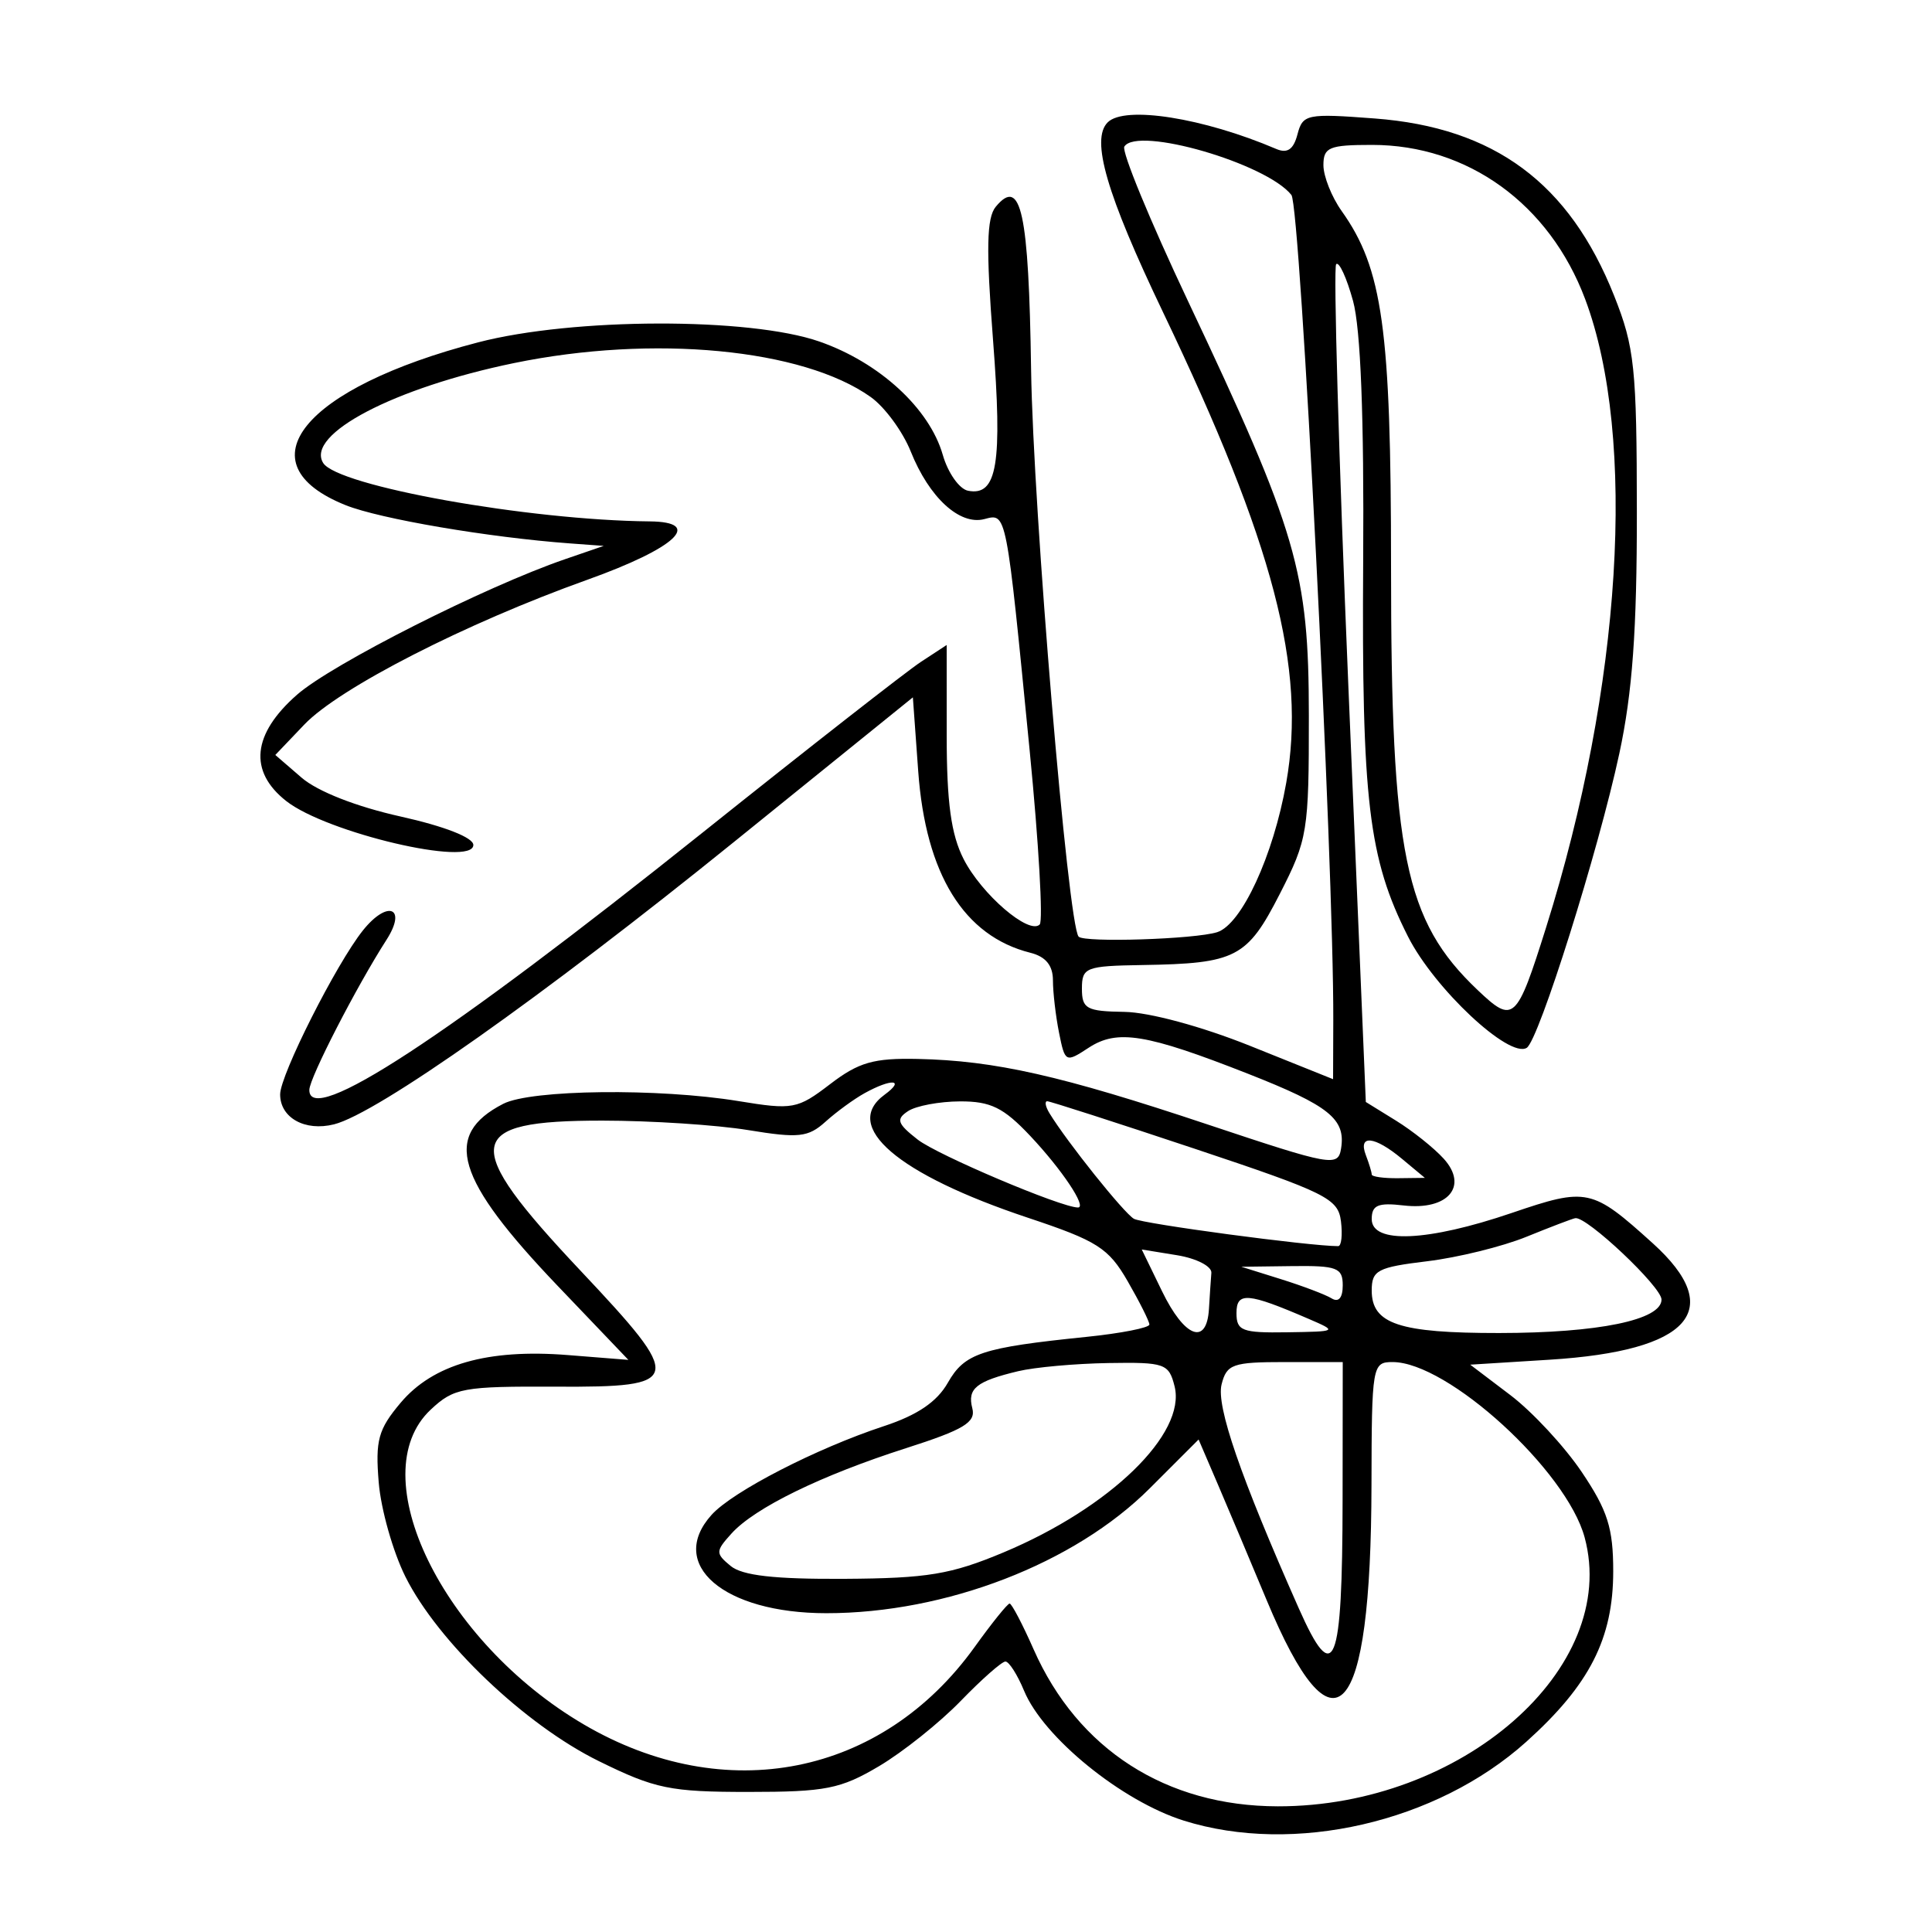 <svg xmlns="http://www.w3.org/2000/svg" width="200" height="200" viewBox="0 0 200 200" version="1.1">
	<path d="M 114.667 12.667 C 112.896 14.437, 114.546 20.095, 120.399 32.327 C 131.880 56.318, 135.242 69.162, 133.150 81.037 C 131.821 88.582, 128.532 95.696, 126.002 96.499 C 123.704 97.229, 112.253 97.598, 111.660 96.962 C 110.561 95.786, 106.953 52.769, 106.739 38.299 C 106.498 21.938, 105.699 18.248, 103.082 21.401 C 102.136 22.542, 102.069 25.748, 102.798 35.194 C 103.787 48.025, 103.232 51.384, 100.218 50.803 C 99.312 50.629, 98.132 48.957, 97.596 47.087 C 96.217 42.278, 91.034 37.519, 84.820 35.355 C 77.589 32.836, 59.348 32.880, 49.500 35.439 C 31.377 40.150, 25.005 47.984, 35.787 52.298 C 39.330 53.716, 50.580 55.633, 59 56.253 L 62.500 56.511 58.500 57.885 C 50.217 60.730, 34.354 68.751, 30.746 71.918 C 26.108 75.990, 25.717 79.846, 29.631 82.924 C 33.814 86.214, 49 89.780, 49 87.471 C 49 86.705, 46.013 85.536, 41.468 84.525 C 36.886 83.506, 32.872 81.930, 31.218 80.502 L 28.500 78.154 31.500 75.009 C 35.117 71.218, 48.185 64.530, 60.779 60.025 C 69.988 56.731, 72.879 54.027, 67.250 53.974 C 54.688 53.856, 34.934 50.320, 33.453 47.924 C 31.616 44.952, 40.820 40.136, 53.208 37.586 C 67.622 34.620, 83.098 36.092, 90.136 41.099 C 91.586 42.130, 93.451 44.668, 94.279 46.737 C 96.189 51.508, 99.343 54.405, 101.898 53.737 C 104.220 53.130, 104.142 52.734, 106.598 77.771 C 107.529 87.270, 107.993 95.340, 107.629 95.704 C 106.527 96.806, 101.614 92.581, 99.752 88.929 C 98.456 86.388, 98.003 83.074, 98.002 76.135 L 98 66.770 95.321 68.525 C 93.848 69.491, 83.671 77.449, 72.705 86.211 C 46.114 107.459, 31.955 116.718, 32.023 112.817 C 32.044 111.574, 36.913 102.108, 40.007 97.295 C 42.169 93.933, 40.129 93.114, 37.569 96.317 C 34.815 99.764, 29 111.282, 29 113.292 C 29 115.716, 31.572 117.145, 34.578 116.391 C 39.044 115.270, 56.120 103.213, 76 87.143 L 94.500 72.189 95.054 79.845 C 95.826 90.497, 99.785 96.904, 106.662 98.630 C 108.252 99.029, 109 99.942, 109 101.483 C 109 102.730, 109.284 105.169, 109.631 106.904 C 110.248 109.990, 110.315 110.024, 112.695 108.464 C 115.659 106.522, 118.654 107.012, 129.206 111.160 C 137.607 114.463, 139.324 115.843, 138.827 118.898 C 138.515 120.811, 137.860 120.693, 125 116.400 C 109.838 111.338, 103.018 109.797, 95 109.621 C 90.440 109.521, 88.891 109.966, 85.935 112.228 C 82.543 114.823, 82.082 114.908, 76.435 113.983 C 68.182 112.632, 54.976 112.785, 52.098 114.265 C 45.794 117.507, 47.150 122.039, 57.747 133.130 L 65.049 140.774 58.775 140.275 C 50.477 139.616, 44.824 141.232, 41.466 145.223 C 39.152 147.972, 38.844 149.100, 39.206 153.470 C 39.437 156.254, 40.681 160.645, 41.972 163.229 C 45.330 169.954, 54.345 178.548, 61.985 182.308 C 67.823 185.182, 69.369 185.500, 77.485 185.500 C 85.461 185.500, 87.019 185.193, 91 182.832 C 93.475 181.365, 97.279 178.327, 99.453 176.082 C 101.627 173.837, 103.710 172, 104.082 172 C 104.453 172, 105.321 173.362, 106.011 175.026 C 108.011 179.855, 116.118 186.449, 122.539 188.468 C 133.949 192.057, 148.713 188.660, 158.001 180.309 C 164.555 174.417, 167 169.619, 167 162.653 C 167 158.188, 166.424 156.370, 163.750 152.396 C 161.963 149.740, 158.632 146.150, 156.349 144.418 L 152.198 141.270 160.412 140.757 C 174.982 139.848, 178.736 135.608, 171.088 128.699 C 164.793 123.012, 164.302 122.906, 156.490 125.567 C 147.790 128.531, 142 128.784, 142 126.201 C 142 124.754, 142.647 124.477, 145.306 124.788 C 149.883 125.322, 152.040 122.806, 149.454 119.949 C 148.452 118.842, 146.227 117.067, 144.510 116.006 L 141.389 114.077 139.580 70.986 C 138.586 47.285, 138.019 27.648, 138.320 27.346 C 138.622 27.045, 139.407 28.756, 140.066 31.149 C 140.855 34.016, 141.213 43.184, 141.116 58.031 C 140.953 82.889, 141.667 88.875, 145.758 96.957 C 148.485 102.343, 156.226 109.596, 158.047 108.471 C 159.294 107.700, 165.470 88.068, 167.633 78 C 168.988 71.692, 169.456 65.245, 169.447 53 C 169.435 38.066, 169.212 35.942, 167.096 30.619 C 162.457 18.949, 154.696 13.201, 142.315 12.265 C 135.275 11.732, 134.861 11.817, 134.314 13.908 C 133.904 15.474, 133.268 15.913, 132.119 15.421 C 124.564 12.194, 116.425 10.909, 114.667 12.667 M 116.391 15.176 C 116.090 15.664, 119.045 22.838, 122.958 31.119 C 134.297 55.114, 135.483 59.178, 135.492 74.071 C 135.500 86.085, 135.367 86.902, 132.489 92.528 C 129.101 99.155, 127.959 99.745, 118.250 99.900 C 112.391 99.994, 112 100.147, 112 102.342 C 112 104.433, 112.471 104.690, 116.407 104.750 C 118.968 104.789, 124.416 106.263, 129.407 108.267 L 138 111.717 138.021 105.608 C 138.077 89.479, 134.621 21.365, 133.687 20.184 C 131.096 16.910, 117.715 13.035, 116.391 15.176 M 137 17.096 C 137 18.248, 137.850 20.386, 138.888 21.846 C 143.133 27.812, 144 34.052, 144 58.632 C 144 88.458, 145.397 95.301, 152.956 102.482 C 156.680 106.021, 156.991 105.736, 160.054 96 C 167.877 71.129, 169.480 45.309, 164.093 30.959 C 160.399 21.119, 151.940 15, 142.032 15 C 137.590 15, 137 15.246, 137 17.096 M 89.500 113.167 C 88.400 113.775, 86.580 115.103, 85.456 116.118 C 83.661 117.737, 82.683 117.843, 77.456 116.987 C 74.180 116.450, 67.393 116.009, 62.372 116.006 C 47.966 115.997, 47.627 118.303, 60.089 131.534 C 70.883 142.993, 70.754 143.611, 57.588 143.549 C 47.913 143.503, 46.993 143.671, 44.588 145.924 C 37.387 152.670, 45.778 169.925, 60.437 178.516 C 75.061 187.086, 91.294 183.866, 100.900 170.490 C 102.673 168.021, 104.300 166, 104.515 166 C 104.730 166, 105.851 168.137, 107.004 170.750 C 111.575 181.097, 120.718 186.974, 132.275 186.990 C 151.331 187.018, 167.686 172.689, 164.043 159.159 C 162.179 152.236, 149.878 141, 144.162 141 C 142.060 141, 141.999 141.355, 141.976 153.750 C 141.930 178.276, 138.121 182.446, 131.120 165.637 C 129.485 161.712, 127.231 156.366, 126.113 153.758 L 124.078 149.017 119.025 154.070 C 111.236 161.860, 97.917 167.002, 85.540 166.998 C 74.906 166.996, 69.027 161.949, 73.670 156.808 C 75.850 154.393, 84.539 149.923, 91.500 147.634 C 94.965 146.495, 96.996 145.117, 98.116 143.147 C 99.858 140.083, 101.597 139.507, 112.471 138.393 C 116.062 138.025, 118.993 137.448, 118.984 137.112 C 118.975 136.775, 117.962 134.758, 116.734 132.628 C 114.750 129.189, 113.596 128.455, 106.417 126.063 C 92.899 121.559, 87.105 116.590, 91.569 113.326 C 93.754 111.728, 92.303 111.617, 89.500 113.167 M 94 115.023 C 92.729 115.863, 92.882 116.314, 95 117.970 C 97.046 119.570, 109.862 125, 111.592 125 C 112.553 125, 109.927 121.065, 106.639 117.578 C 103.885 114.658, 102.550 114.003, 99.382 114.015 C 97.247 114.024, 94.825 114.477, 94 115.023 M 108.647 115.250 C 110.478 118.242, 116.331 125.558, 117.382 126.169 C 118.274 126.687, 135.548 129, 138.527 129 C 138.860 129, 138.990 127.845, 138.816 126.432 C 138.526 124.072, 137.308 123.467, 123.719 118.932 C 115.589 116.220, 108.700 114, 108.410 114 C 108.119 114, 108.226 114.563, 108.647 115.250 M 141.393 119.582 C 141.727 120.452, 142 121.352, 142 121.582 C 142 121.812, 143.238 121.985, 144.750 121.967 L 147.500 121.933 145.139 119.967 C 142.293 117.595, 140.563 117.418, 141.393 119.582 M 158 128.038 C 155.525 129.044, 150.912 130.181, 147.750 130.563 C 142.590 131.187, 142 131.498, 142 133.594 C 142 137.054, 144.836 138.001, 155.184 137.994 C 165.465 137.988, 172 136.642, 172 134.531 C 172 133.211, 164.243 125.890, 163.070 126.104 C 162.757 126.161, 160.475 127.031, 158 128.038 M 120.296 133.673 C 122.630 138.476, 124.920 139.338, 125.150 135.500 C 125.233 134.125, 125.345 132.445, 125.400 131.767 C 125.455 131.089, 123.856 130.267, 121.847 129.940 L 118.194 129.346 120.296 133.673 M 132.606 132.419 C 134.864 133.126, 137.227 134.022, 137.856 134.411 C 138.573 134.854, 139 134.350, 139 133.059 C 139 131.233, 138.405 131.008, 133.750 131.067 L 128.500 131.134 132.606 132.419 M 128 135.933 C 128 137.770, 128.583 137.991, 133.250 137.918 C 138.448 137.838, 138.470 137.824, 135.500 136.542 C 129.147 133.800, 128 133.707, 128 135.933 M 105.413 141.943 C 101.064 142.982, 100.120 143.744, 100.654 145.785 C 101.034 147.239, 99.773 147.999, 93.810 149.909 C 84.996 152.732, 78.129 156.088, 75.725 158.749 C 74.064 160.587, 74.058 160.803, 75.634 162.107 C 76.841 163.105, 80.182 163.483, 87.409 163.440 C 96.007 163.389, 98.445 162.984, 103.886 160.705 C 114.924 156.081, 122.822 148.411, 121.592 143.510 C 121 141.151, 120.587 141.006, 114.731 141.102 C 111.304 141.159, 107.111 141.537, 105.413 141.943 M 126.457 143.317 C 125.892 145.567, 128.408 152.864, 134.444 166.482 C 138.117 174.770, 138.966 172.670, 138.985 155.250 L 139 141 133.019 141 C 127.599 141, 126.984 141.217, 126.457 143.317" stroke="none" fill="black" fill-rule="evenodd"/>
</svg>